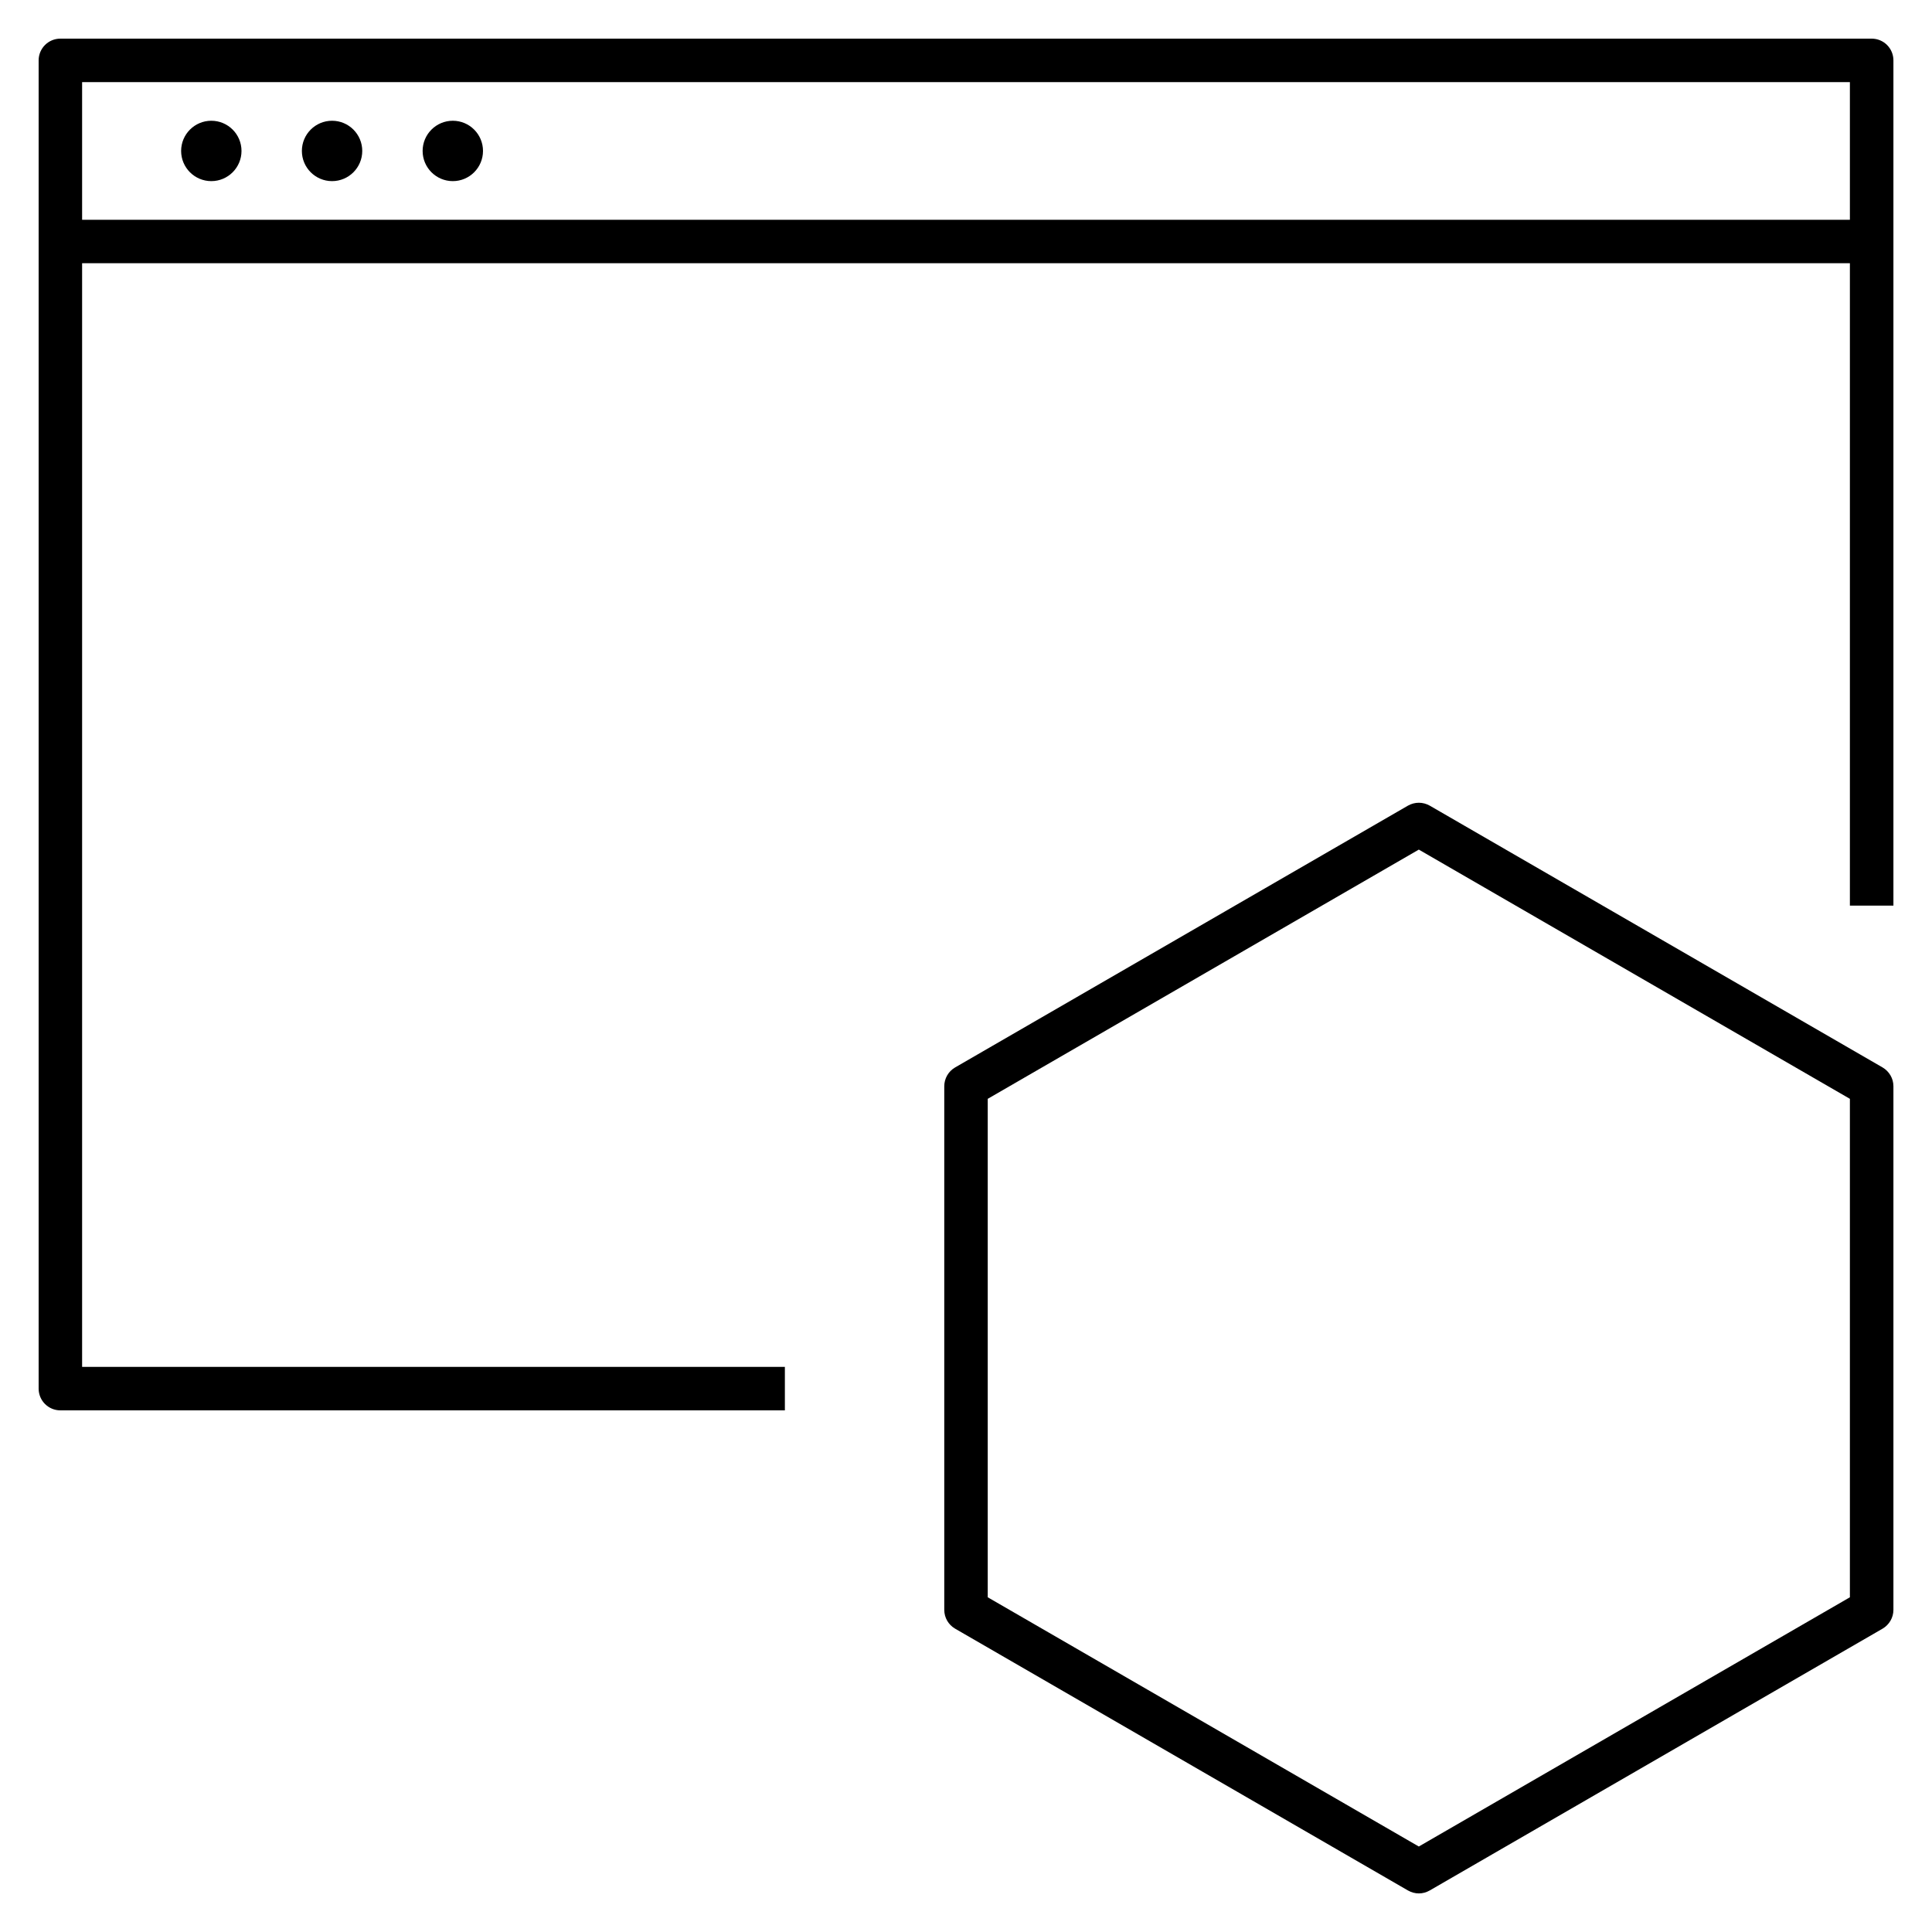 <svg xmlns="http://www.w3.org/2000/svg" viewBox="0 0 32 32"><path d="M4,2.5C4,2.776,3.776,3,3.5,3S3,2.776,3,2.5S3.224,2,3.5,2S4,2.224,4,2.5z M5.5,2	C5.224,2,5,2.224,5,2.5S5.224,3,5.5,3S6,2.776,6,2.5S5.776,2,5.5,2z M7.5,2C7.224,2,7,2.224,7,2.5S7.224,3,7.5,3S8,2.776,8,2.5	S7.776,2,7.5,2z M23.681,31.312l7.5-4.336c0.11-0.064,0.18-0.183,0.18-0.312v-8.672c0-0.129-0.069-0.247-0.18-0.312l-7.5-4.336	c-0.113-0.064-0.248-0.064-0.361,0l-7.5,4.336c-0.111,0.064-0.18,0.183-0.18,0.312v8.672c0,0.129,0.068,0.247,0.18,0.312l7.5,4.336	c0.057,0.032,0.118,0.049,0.181,0.049S23.624,31.344,23.681,31.312z M16.36,18.2l7.14-4.128l7.14,4.128v8.256l-7.14,4.128	l-7.14-4.128V18.2z M13,22.64H1.36V4.36h29.28V15h0.721V1c0-0.199-0.161-0.36-0.36-0.36H1C0.801,0.64,0.64,0.801,0.64,1v22	c0,0.199,0.161,0.36,0.36,0.36h12V22.64z M1.36,1.36h29.28v2.28H1.36V1.36z"/></svg>